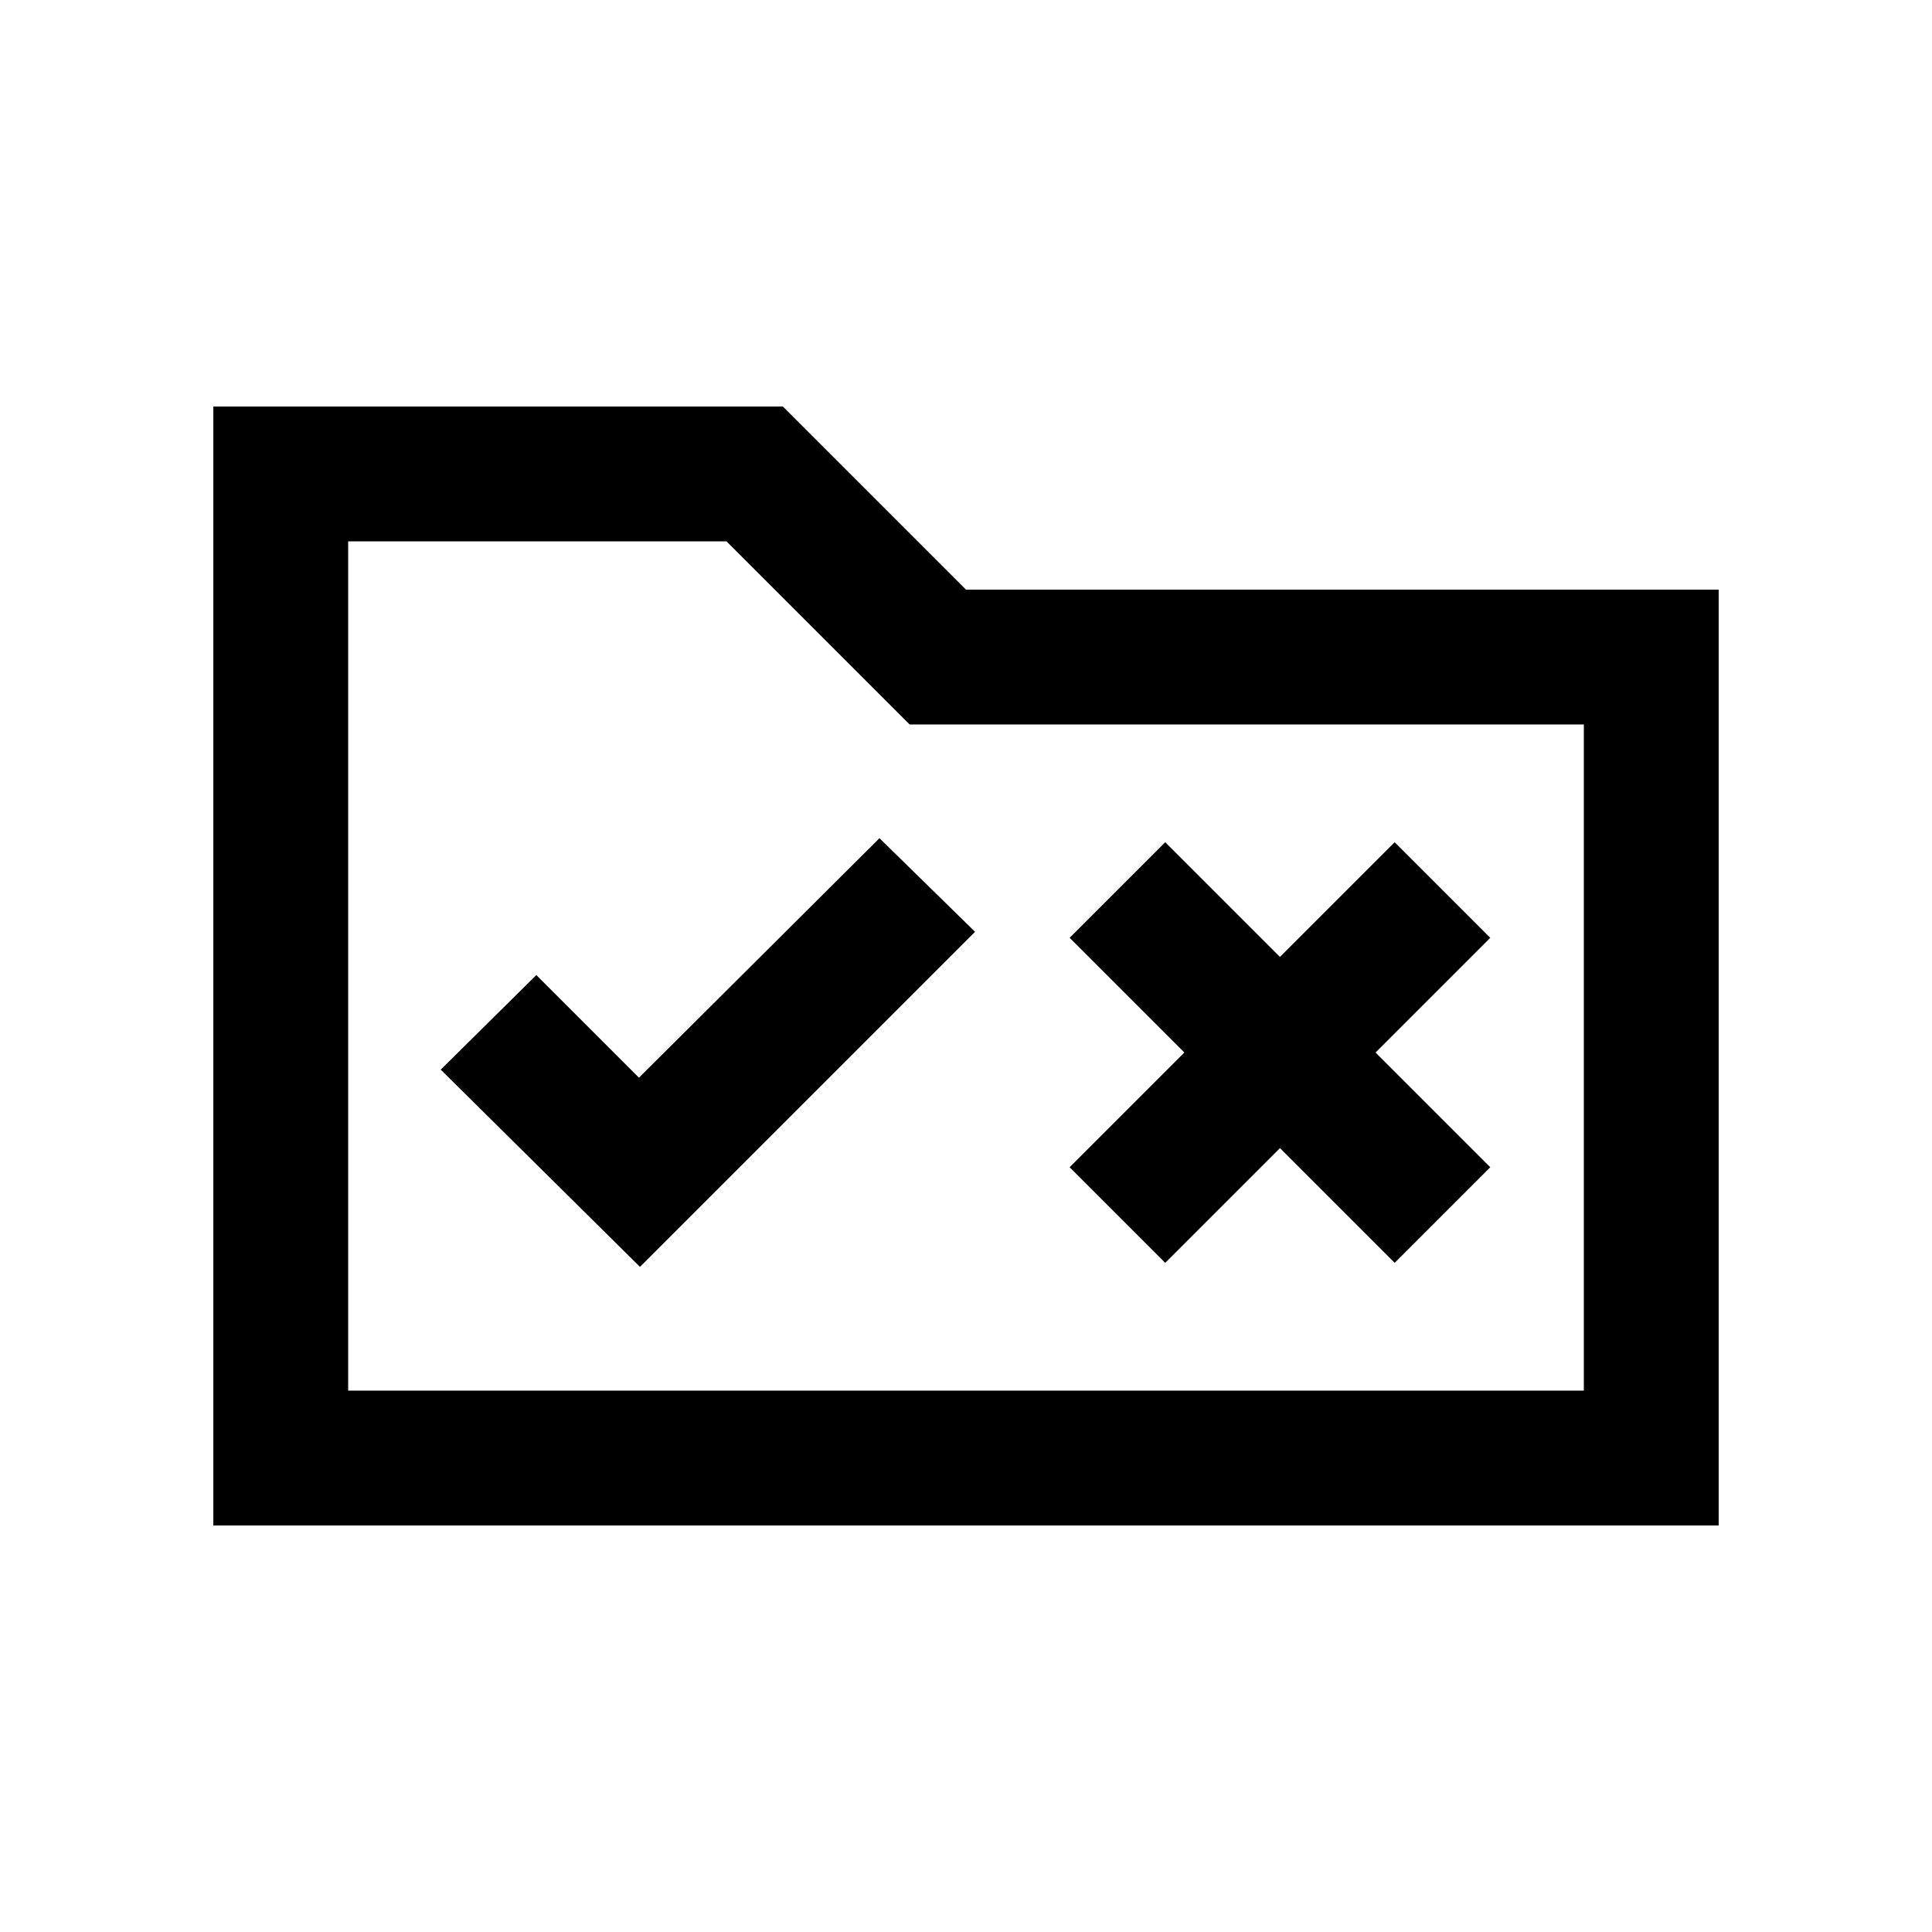 <svg xmlns="http://www.w3.org/2000/svg" height="20" viewBox="0 -960 960 960" width="20"><path d="M106-202v-556h283l91 91h374v465H106Zm67-67h614v-331H452l-91-91H173v422Zm0 0v-422 422Zm145-61.5L484.5-497 437-543.5l-119.5 119-51-51-47.5 47 99 98Zm261-2 57-57 57 57 47.5-47.5-57-57 57-57-47.5-47.5-57 57-57-57-47.5 47.5 57 57-57 57 47.5 47.5Z"/></svg>
